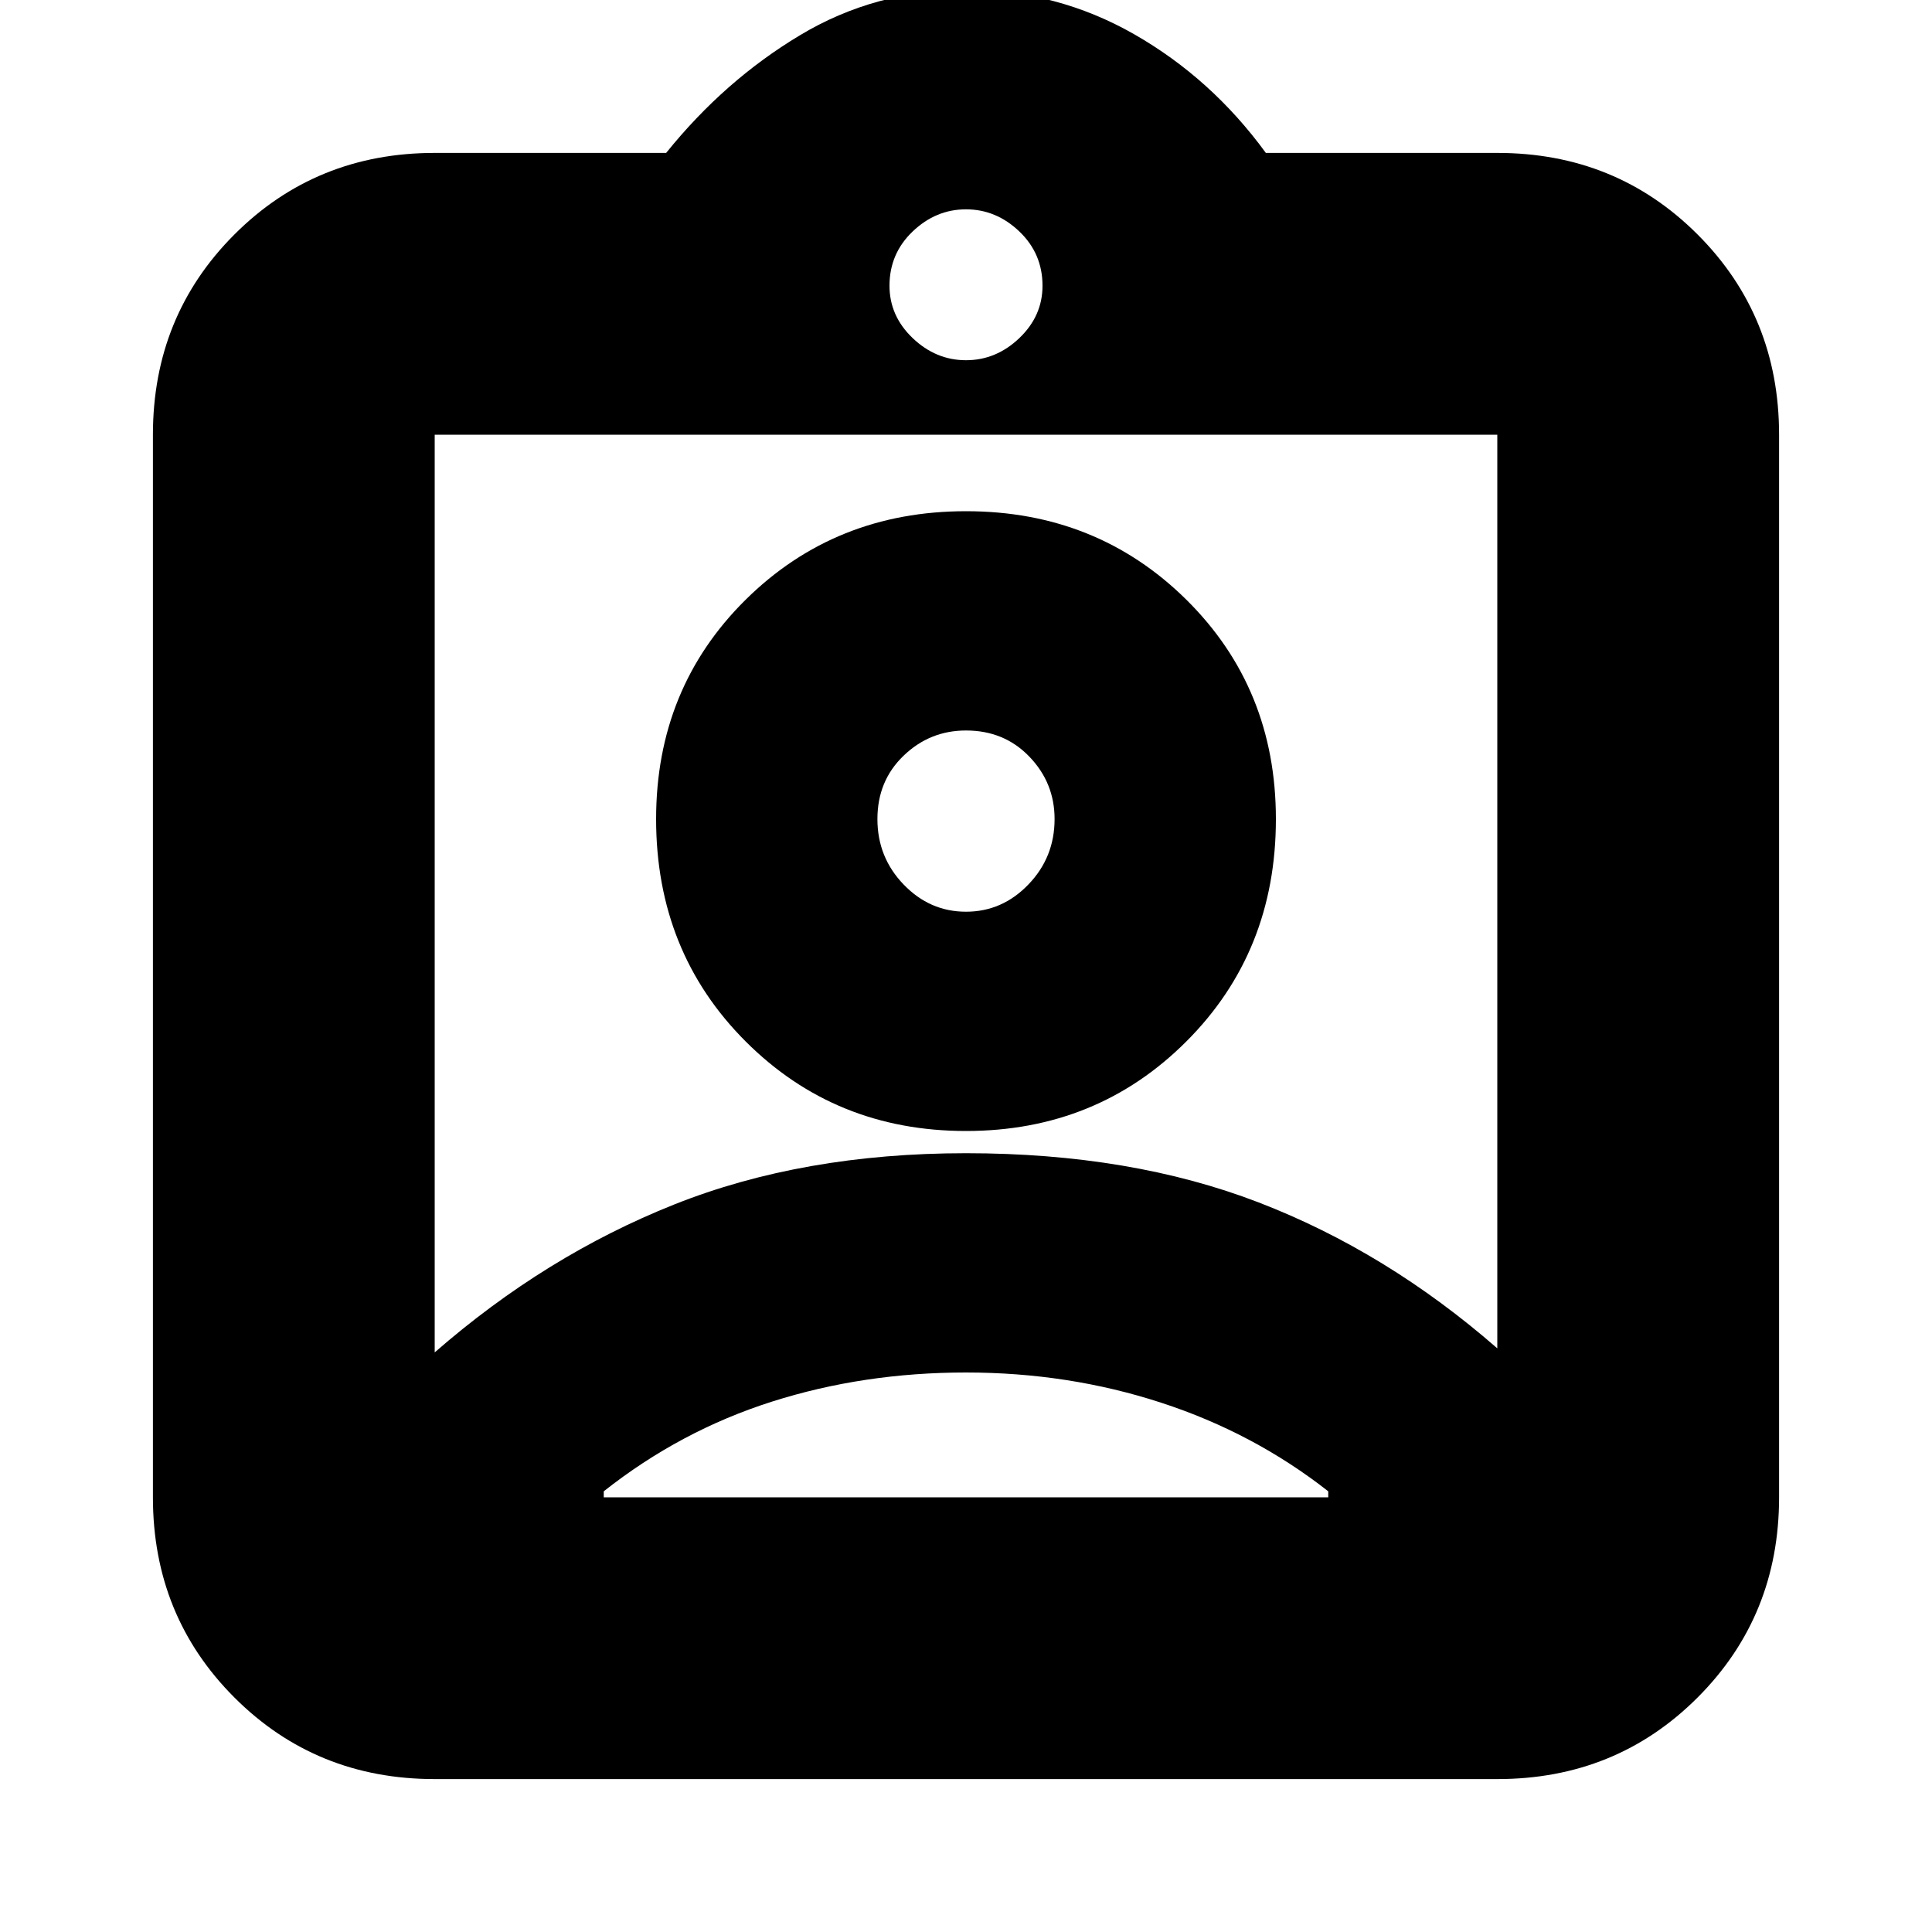 <svg xmlns="http://www.w3.org/2000/svg" height="20" width="20"><path d="M4.5 18.417q-1.229 0-2.073-.844-.844-.844-.844-2.073v-11q0-1.229.844-2.073.844-.844 2.073-.844h2.396Q7.5.833 8.281.365 9.062-.104 10-.104q.938 0 1.74.458t1.364 1.229H15.5q1.229 0 2.073.844.844.844.844 2.073v11q0 1.229-.844 2.073-.844.844-2.073.844ZM10 3.729q.312 0 .552-.229.24-.229.24-.542 0-.333-.24-.562-.24-.229-.552-.229-.312 0-.552.229-.24.229-.24.562 0 .313.24.542.24.229.552.229ZM4.5 14q1.146-1 2.479-1.531 1.333-.531 3.021-.531 1.708 0 3.031.51 1.323.51 2.469 1.51V4.5h-11Zm5.5-2.292q1.354 0 2.281-.927t.927-2.302q0-1.354-.927-2.271-.927-.916-2.281-.916t-2.281.916q-.927.917-.927 2.271 0 1.375.927 2.302t2.281.927ZM6.25 15.5h7.5v-.062q-.771-.605-1.729-.917-.959-.313-2.021-.313-1.062 0-2.01.302-.948.302-1.74.928v.062ZM10 9.438q-.375 0-.646-.282-.271-.281-.271-.677t.271-.656q.271-.261.646-.261.396 0 .656.271.261.271.261.646 0 .396-.271.677-.271.282-.646.282Zm0-.188Z"/></svg>